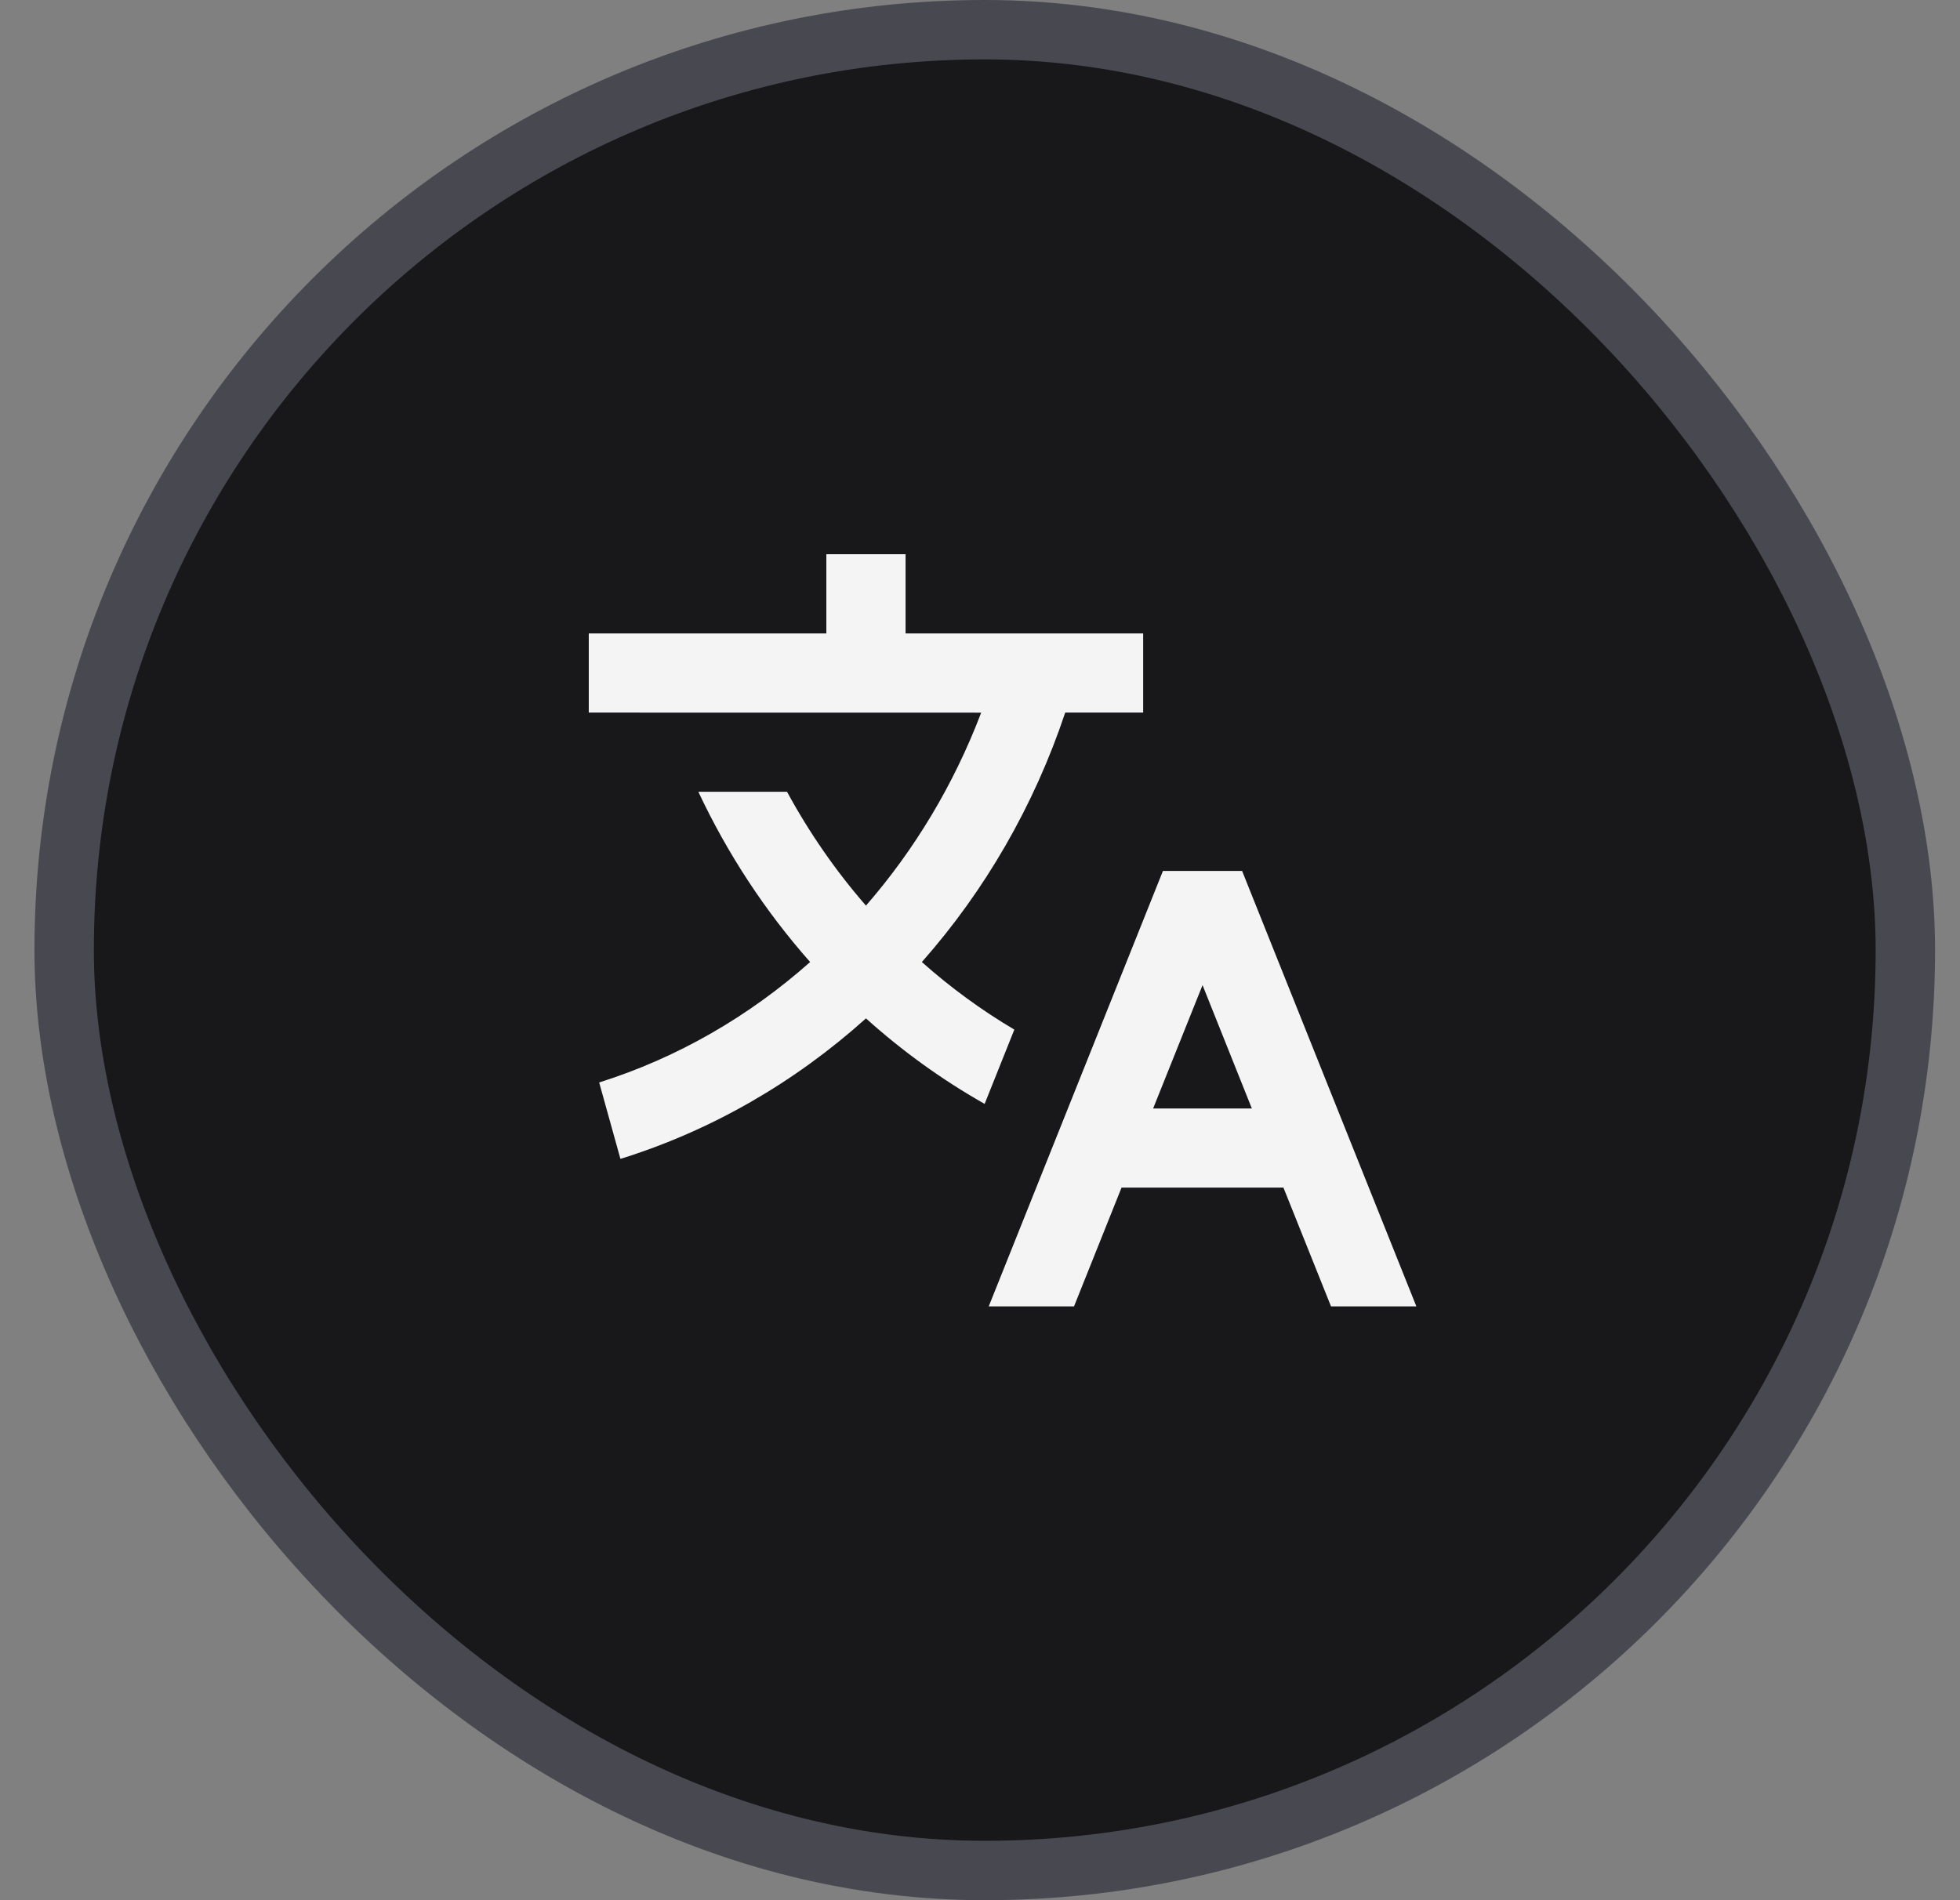 <svg width="33" height="32" viewBox="0 0 33 32" fill="none" xmlns="http://www.w3.org/2000/svg">
    <rect x="0" y="0" width="33" height="32" fill="#808080" stroke="none"/>
    <rect x="1.08" y="0.5" width="31" height="31" rx="15.5" fill="#18181B" />
    <rect x="1.08" y="0.5" width="31" height="31" rx="15.5" stroke="#484851" />
    <path d="M20.913 14.667L23.847 22H22.41L21.609 20H18.883L18.083 22H16.647L19.58 14.667H20.913ZM15.247 9.333V10.667H19.247V12L17.935 12C17.408 13.577 16.579 15.004 15.521 16.201C16.003 16.63 16.525 17.012 17.078 17.339L16.578 18.59C15.863 18.185 15.193 17.702 14.58 17.15C13.389 18.221 11.986 19.037 10.446 19.516L10.088 18.229C11.406 17.814 12.61 17.116 13.64 16.201C12.889 15.352 12.252 14.386 11.758 13.334L13.251 13.334C13.627 14.026 14.073 14.669 14.58 15.251C15.399 14.31 16.06 13.211 16.52 12.001L9.913 12V10.667H13.913V9.333H15.247ZM20.247 16.59L19.415 18.667H21.077L20.247 16.59Z" fill="#F4F4F5" />
</svg>
